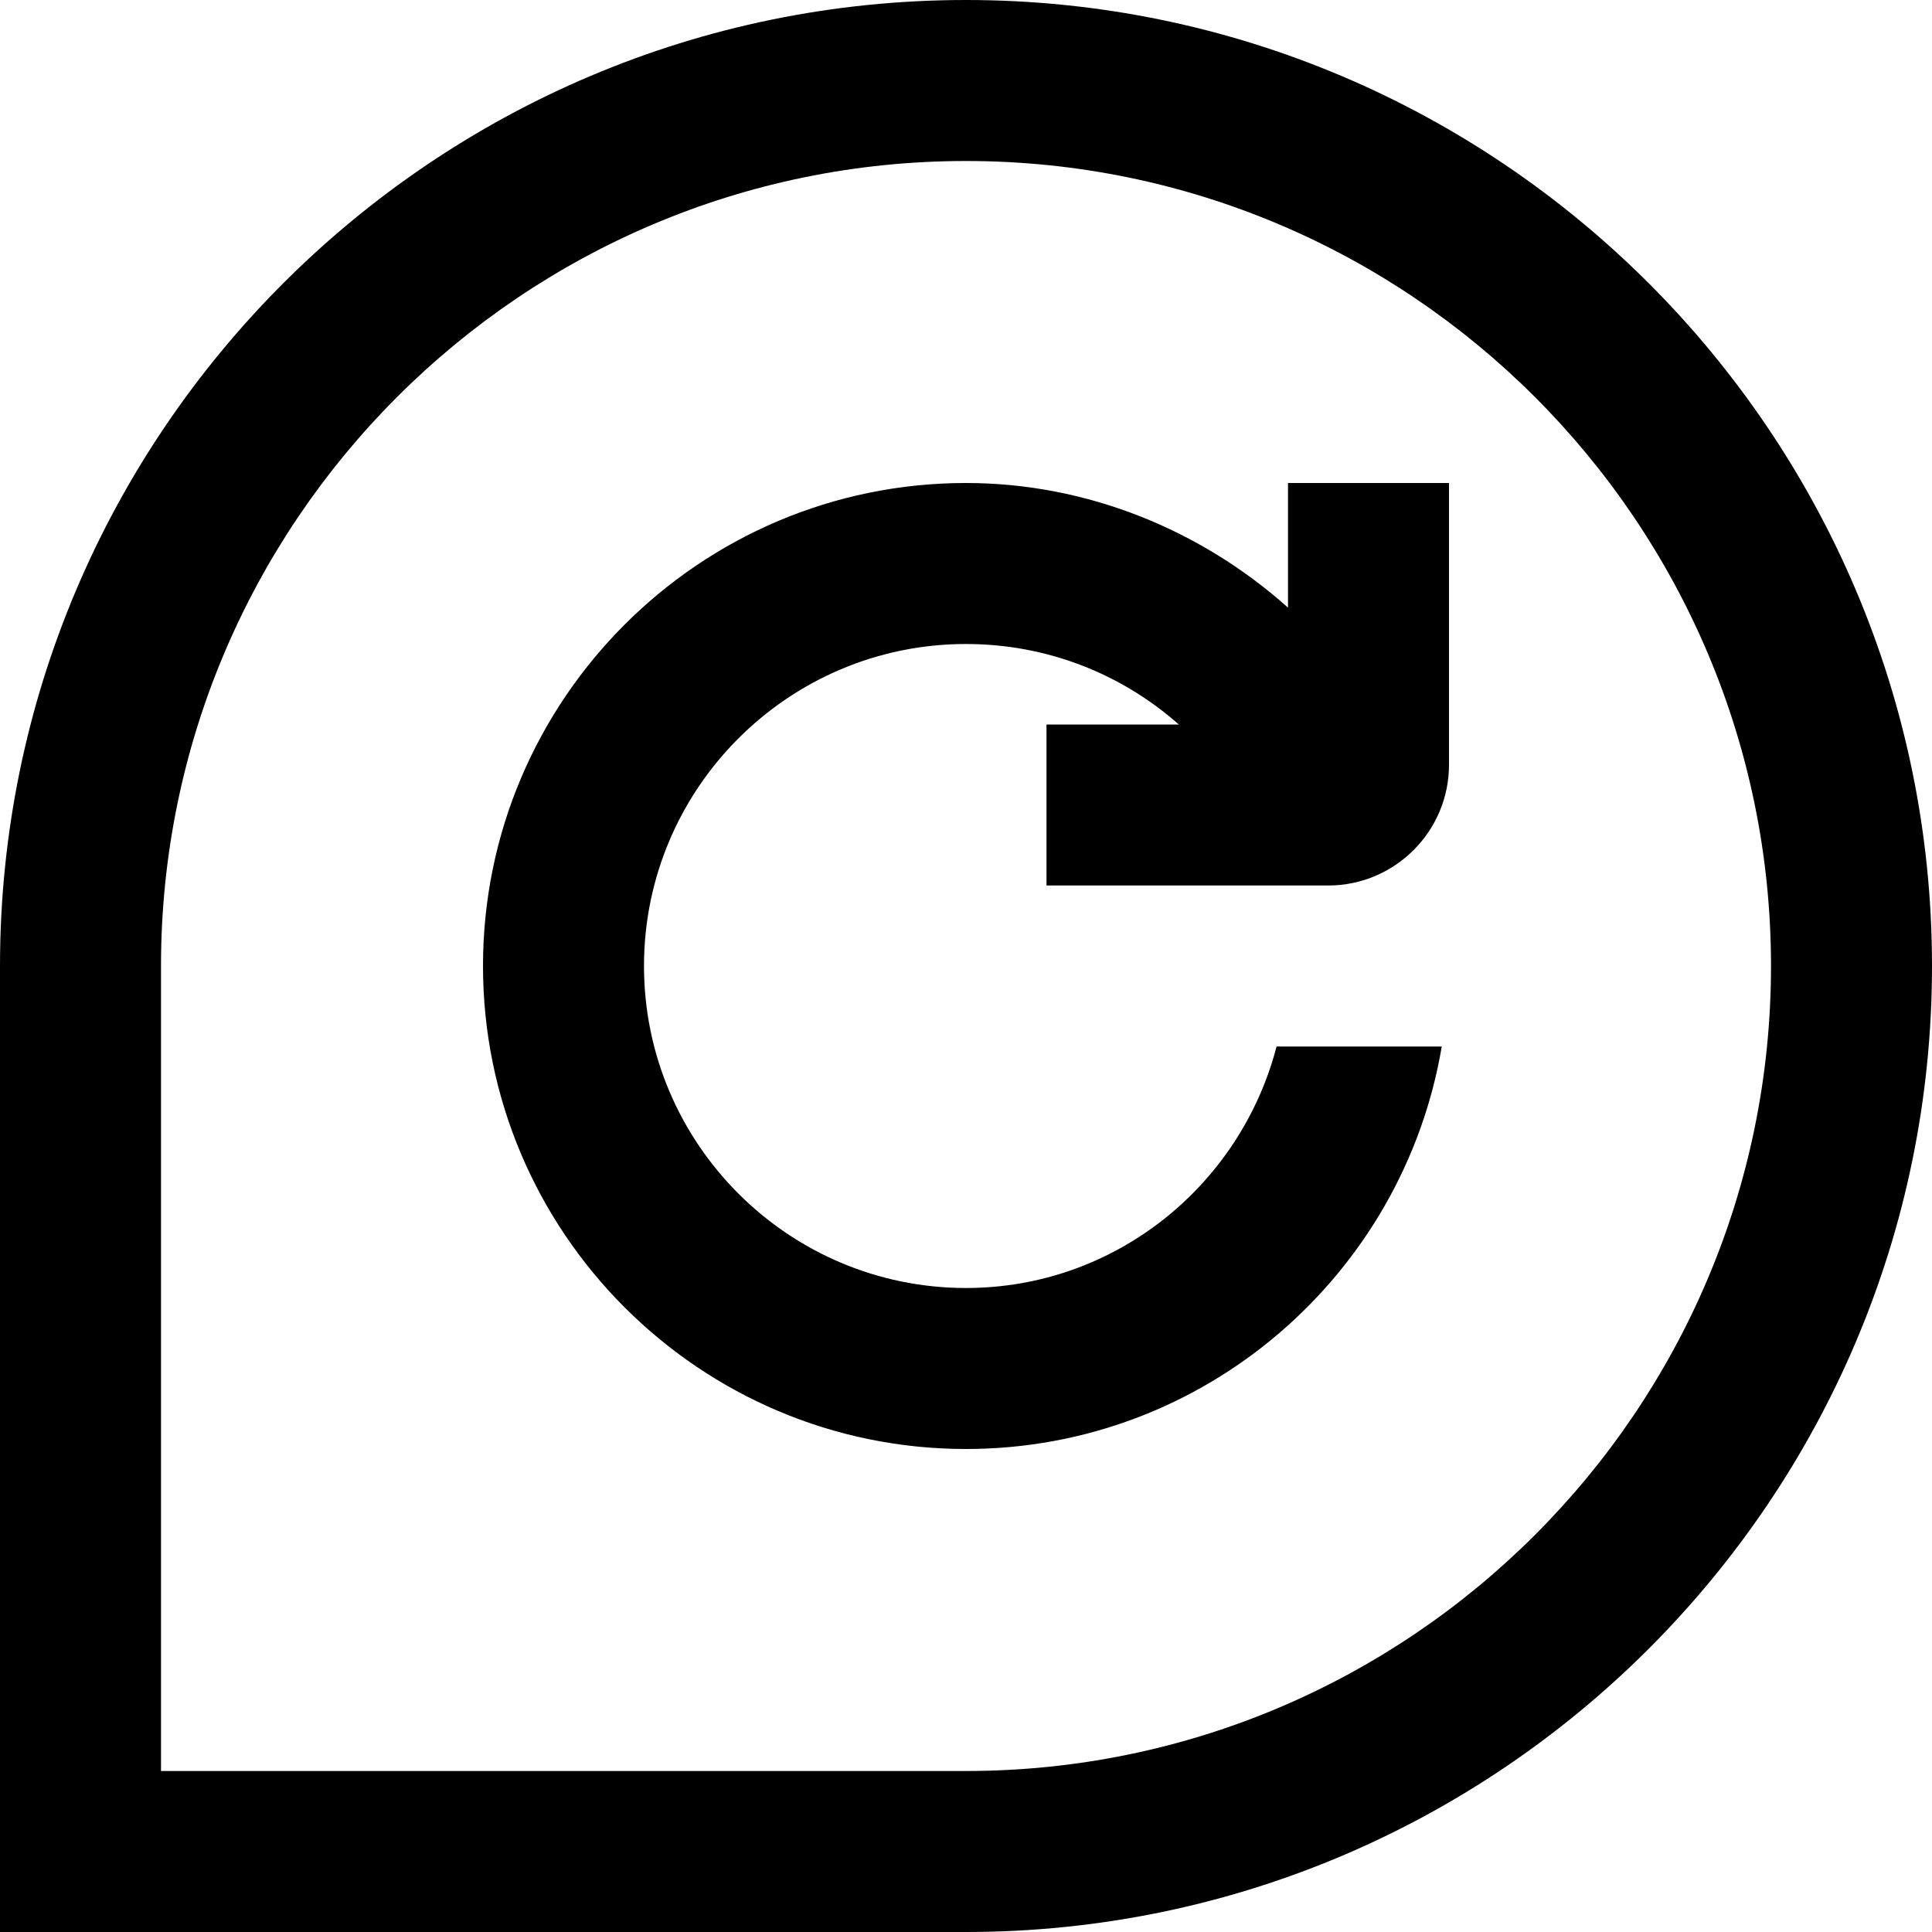 <svg id="Layer_1" viewBox="0 0 24 24" xmlns="http://www.w3.org/2000/svg" data-name="Layer 1"><path d="m16 6h2v3.5c0 .827-.673 1.5-1.5 1.5h-3.5v-2h1.644c-.716-.633-1.643-1-2.644-1-2.206 0-4 1.794-4 4s1.794 4 4 4c1.858 0 3.411-1.28 3.858-3h2.052c-.478 2.833-2.942 5-5.91 5-3.309 0-6-2.691-6-6s2.691-6 6-6c1.496 0 2.914.578 4 1.548zm8 6c0 6.617-5.383 12-12 12h-12v-12c0-6.617 5.383-12 12-12s12 5.383 12 12zm-2 0c0-5.514-4.486-10-10-10s-10 4.486-10 10v10h10c5.514 0 10-4.486 10-10z"/></svg>